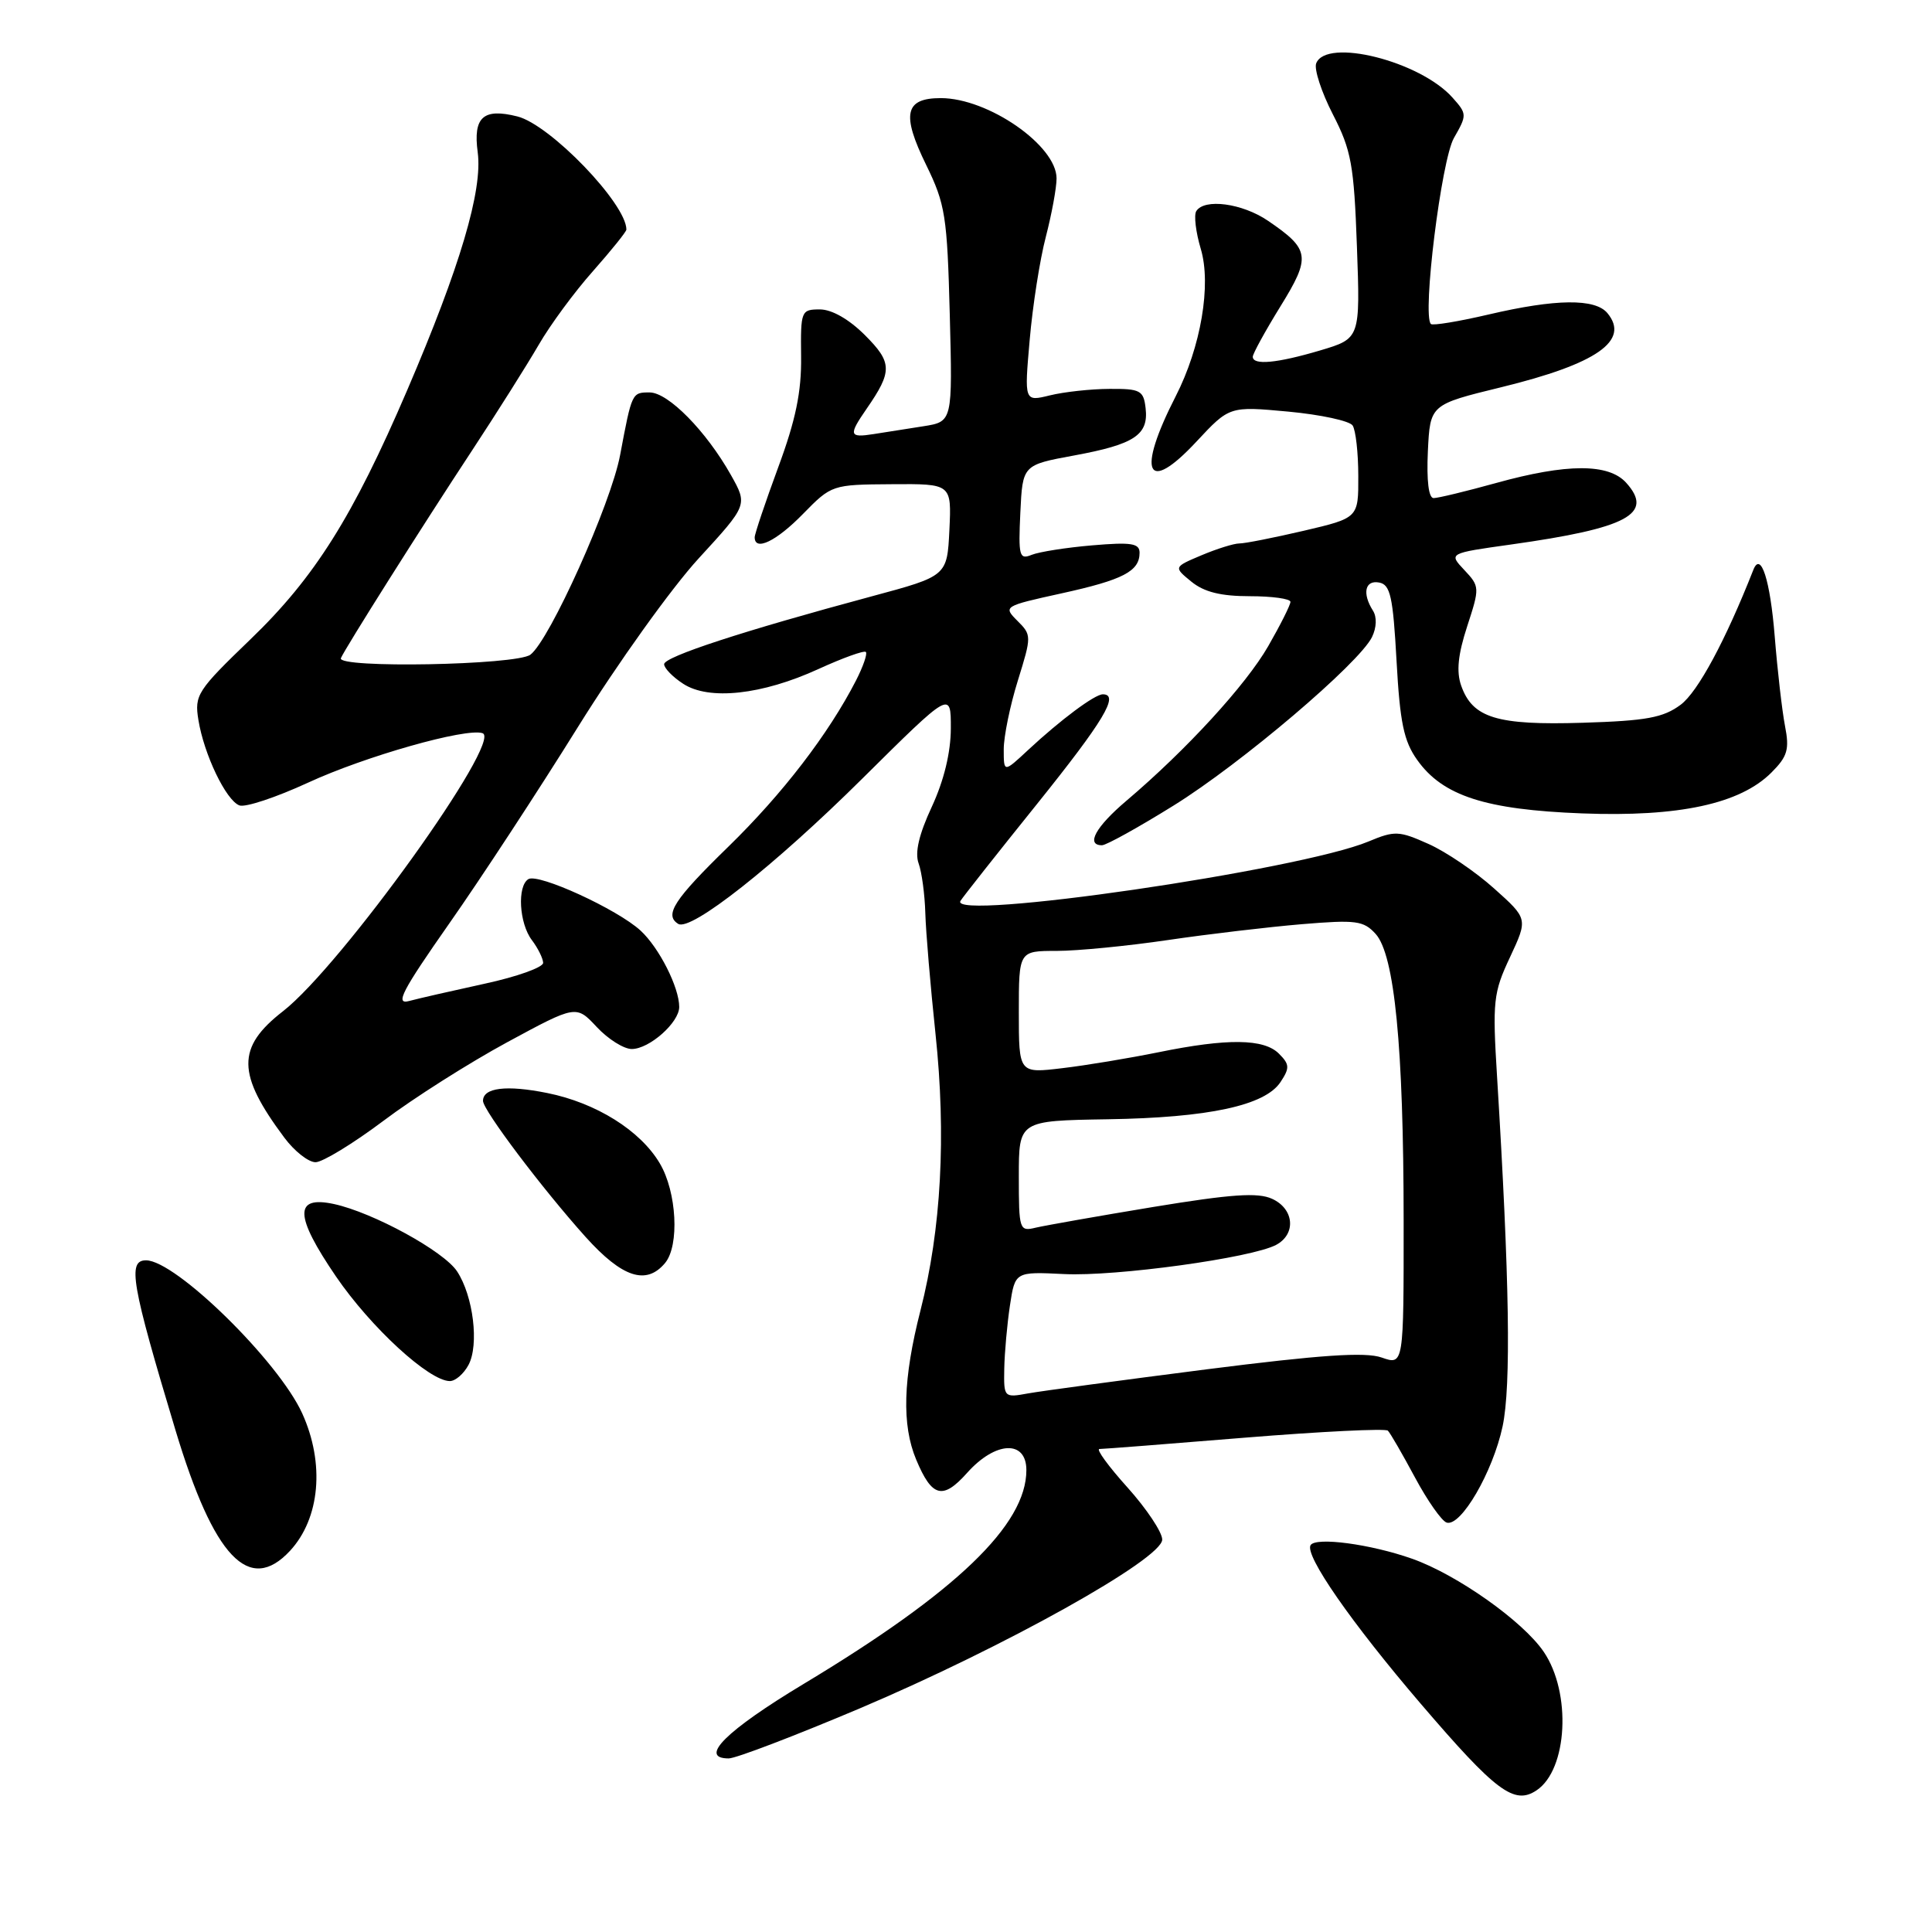 <?xml version="1.0" encoding="UTF-8" standalone="no"?>
<!DOCTYPE svg PUBLIC "-//W3C//DTD SVG 1.1//EN" "http://www.w3.org/Graphics/SVG/1.1/DTD/svg11.dtd" >
<svg xmlns="http://www.w3.org/2000/svg" xmlns:xlink="http://www.w3.org/1999/xlink" version="1.1" viewBox="0 0 256 256">
 <g >
 <path fill="currentColor"
d=" M 203.60 237.23 C 207.72 234.49 208.25 224.30 204.55 218.87 C 201.80 214.82 193.06 208.64 187.11 206.54 C 181.62 204.60 174.35 203.63 173.66 204.74 C 172.84 206.06 179.06 215.02 188.26 225.76 C 198.23 237.40 200.64 239.21 203.60 237.23 Z  M 113.88 226.39 C 133.01 218.28 154.00 206.57 154.00 204.00 C 154.00 203.02 151.93 199.92 149.41 197.11 C 146.88 194.30 145.20 192.00 145.68 192.00 C 146.16 192.00 154.82 191.33 164.94 190.50 C 175.06 189.68 183.59 189.26 183.90 189.57 C 184.21 189.87 185.82 192.66 187.48 195.75 C 189.14 198.85 191.04 201.55 191.69 201.75 C 193.57 202.34 197.81 195.05 199.10 189.01 C 200.24 183.64 200.02 169.54 198.37 142.70 C 197.75 132.65 197.87 131.54 200.09 126.82 C 202.46 121.74 202.46 121.74 197.98 117.73 C 195.52 115.52 191.60 112.86 189.29 111.83 C 185.38 110.08 184.81 110.05 181.34 111.50 C 172.22 115.31 125.58 122.10 127.27 119.37 C 127.59 118.85 132.16 113.06 137.43 106.51 C 146.26 95.51 148.37 92.00 146.13 92.00 C 145.06 92.00 140.54 95.37 136.25 99.36 C 133.00 102.39 133.00 102.39 133.00 99.29 C 133.00 97.58 133.84 93.48 134.87 90.18 C 136.70 84.29 136.70 84.14 134.81 82.26 C 132.91 80.36 132.99 80.31 140.63 78.63 C 148.83 76.83 151.00 75.70 151.00 73.24 C 151.00 71.99 149.90 71.82 144.75 72.26 C 141.31 72.55 137.69 73.12 136.70 73.52 C 135.06 74.19 134.93 73.68 135.20 67.93 C 135.50 61.61 135.50 61.61 142.34 60.35 C 150.32 58.88 152.21 57.63 151.80 54.09 C 151.53 51.73 151.10 51.50 147.00 51.53 C 144.53 51.54 140.98 51.93 139.11 52.39 C 135.72 53.22 135.72 53.22 136.44 45.03 C 136.83 40.52 137.79 34.38 138.58 31.37 C 139.36 28.36 140.00 24.88 140.00 23.64 C 140.00 19.28 130.94 13.00 124.66 13.00 C 119.89 13.00 119.42 15.12 122.73 21.87 C 125.26 27.05 125.51 28.63 125.85 41.68 C 126.22 55.87 126.22 55.87 122.36 56.48 C 120.24 56.81 117.26 57.28 115.75 57.52 C 112.50 58.03 112.41 57.67 114.84 54.15 C 118.27 49.19 118.24 48.04 114.61 44.41 C 112.50 42.30 110.22 41.00 108.64 41.00 C 106.15 41.00 106.08 41.19 106.15 47.25 C 106.21 51.91 105.44 55.65 103.11 61.94 C 101.40 66.58 100.00 70.75 100.00 71.19 C 100.00 73.10 102.87 71.72 106.40 68.10 C 110.18 64.24 110.26 64.21 118.15 64.16 C 126.09 64.10 126.09 64.10 125.80 70.22 C 125.50 76.33 125.50 76.33 115.50 79.02 C 98.44 83.61 88.00 87.02 88.00 88.01 C 88.00 88.53 89.13 89.70 90.52 90.60 C 93.93 92.84 100.97 92.08 108.45 88.65 C 111.67 87.18 114.49 86.16 114.73 86.39 C 114.96 86.62 114.37 88.32 113.43 90.16 C 109.77 97.28 103.70 105.18 96.51 112.19 C 89.31 119.20 87.98 121.25 89.87 122.42 C 91.54 123.45 102.61 114.72 114.25 103.18 C 126.00 91.53 126.00 91.53 125.99 96.52 C 125.98 99.72 125.08 103.42 123.47 106.90 C 121.77 110.55 121.20 112.97 121.72 114.40 C 122.14 115.55 122.54 118.53 122.61 121.00 C 122.68 123.47 123.29 130.68 123.96 137.00 C 125.39 150.48 124.72 162.87 121.97 173.63 C 119.65 182.70 119.47 188.80 121.40 193.41 C 123.49 198.41 124.92 198.78 128.15 195.16 C 131.91 190.95 136.00 190.77 136.00 194.80 C 136.00 202.05 126.72 210.96 106.50 223.12 C 96.21 229.31 92.50 233.00 96.56 233.00 C 97.50 233.00 105.29 230.02 113.88 226.39 Z  M 38.43 205.49 C 42.41 201.18 43.06 193.92 40.04 187.27 C 36.89 180.35 23.27 167.00 19.35 167.00 C 16.87 167.00 17.41 170.10 23.25 189.50 C 28.33 206.37 33.02 211.31 38.43 205.49 Z  M 62.08 180.86 C 63.50 178.20 62.72 171.74 60.57 168.47 C 58.82 165.79 49.45 160.67 44.25 159.54 C 38.94 158.40 39.02 161.08 44.52 169.14 C 49.14 175.90 56.87 183.00 59.61 183.00 C 60.34 183.00 61.45 182.04 62.08 180.86 Z  M 88.13 167.35 C 90.05 165.03 89.68 157.95 87.43 154.16 C 84.86 149.80 78.99 146.13 72.51 144.83 C 67.10 143.74 64.00 144.12 64.00 145.87 C 64.00 147.10 71.85 157.51 77.61 163.92 C 82.46 169.30 85.64 170.34 88.13 167.35 Z  M 50.80 148.52 C 54.80 145.50 62.19 140.82 67.21 138.10 C 76.34 133.16 76.34 133.16 79.07 136.08 C 80.57 137.69 82.66 139.00 83.71 139.00 C 86.04 139.00 90.00 135.49 90.00 133.43 C 90.00 130.83 87.34 125.58 84.88 123.31 C 81.80 120.48 71.33 115.68 70.01 116.49 C 68.51 117.42 68.79 122.34 70.47 124.56 C 71.28 125.63 71.95 126.99 71.97 127.58 C 71.99 128.17 68.51 129.42 64.25 130.34 C 59.99 131.27 55.46 132.30 54.20 132.64 C 52.31 133.15 53.26 131.32 59.52 122.38 C 63.72 116.40 71.40 104.66 76.60 96.30 C 81.80 87.94 88.99 77.90 92.57 74.00 C 99.08 66.91 99.08 66.91 96.85 62.94 C 93.57 57.12 88.54 52.00 86.08 52.00 C 83.73 52.00 83.73 51.99 82.17 60.29 C 80.96 66.76 72.84 84.82 70.28 86.75 C 68.43 88.14 44.59 88.58 45.17 87.21 C 45.70 85.94 55.97 69.68 62.55 59.69 C 65.88 54.63 69.84 48.34 71.37 45.71 C 72.89 43.07 76.13 38.67 78.57 35.93 C 81.00 33.18 83.00 30.70 83.00 30.42 C 83.00 27.00 72.90 16.52 68.56 15.43 C 64.03 14.29 62.67 15.52 63.30 20.19 C 63.97 25.21 60.97 35.36 53.96 51.69 C 46.76 68.47 41.69 76.53 33.20 84.70 C 26.13 91.51 25.75 92.09 26.29 95.40 C 27.03 99.97 29.94 106.04 31.72 106.72 C 32.49 107.02 36.58 105.66 40.81 103.71 C 48.38 100.21 61.75 96.42 63.94 97.15 C 66.69 98.06 45.21 127.99 37.49 134.00 C 31.33 138.79 31.37 142.30 37.68 150.75 C 39.01 152.54 40.87 154.00 41.81 154.00 C 42.74 154.00 46.79 151.53 50.80 148.52 Z  M 155.49 106.75 C 164.47 101.18 180.09 87.90 181.80 84.41 C 182.41 83.15 182.46 81.75 181.92 80.91 C 180.47 78.62 180.87 76.83 182.75 77.19 C 184.23 77.47 184.58 79.05 185.05 87.58 C 185.50 95.74 186.01 98.21 187.79 100.70 C 191.17 105.46 196.83 107.29 209.64 107.78 C 222.46 108.27 230.57 106.52 234.72 102.37 C 236.86 100.23 237.13 99.30 236.52 96.18 C 236.13 94.15 235.52 88.82 235.16 84.33 C 234.56 76.86 233.32 73.00 232.33 75.50 C 228.63 84.90 224.97 91.68 222.70 93.38 C 220.39 95.10 218.16 95.51 209.71 95.77 C 198.34 96.12 195.12 95.14 193.61 90.84 C 192.96 88.98 193.19 86.73 194.41 82.99 C 196.08 77.87 196.08 77.71 194.03 75.53 C 191.94 73.31 191.94 73.31 200.22 72.15 C 215.69 69.98 219.20 68.09 215.47 63.96 C 213.14 61.39 207.61 61.40 198.24 64.00 C 194.27 65.10 190.55 66.00 189.96 66.00 C 189.30 66.00 189.02 63.69 189.20 59.80 C 189.50 53.61 189.50 53.61 198.92 51.31 C 211.61 48.21 216.01 45.13 212.99 41.49 C 211.36 39.53 206.15 39.59 197.26 41.67 C 193.28 42.60 189.83 43.17 189.60 42.93 C 188.43 41.77 190.99 21.19 192.65 18.29 C 194.40 15.24 194.39 15.09 192.47 12.94 C 188.17 8.10 175.72 4.97 174.40 8.40 C 174.11 9.17 175.10 12.21 176.61 15.15 C 179.06 19.91 179.41 21.84 179.80 32.68 C 180.24 44.85 180.24 44.85 174.94 46.43 C 169.21 48.13 166.00 48.43 166.00 47.27 C 166.00 46.87 167.64 43.88 169.65 40.62 C 173.73 34.02 173.59 33.05 168.01 29.25 C 164.60 26.93 159.58 26.26 158.51 27.98 C 158.18 28.52 158.45 30.77 159.11 32.98 C 160.53 37.72 159.13 45.97 155.79 52.50 C 150.57 62.70 151.91 65.63 158.53 58.52 C 162.91 53.82 162.91 53.82 170.70 54.54 C 174.99 54.94 178.83 55.77 179.23 56.38 C 179.64 57.00 179.98 60.01 179.98 63.07 C 180.00 68.63 180.00 68.63 172.75 70.33 C 168.76 71.26 164.92 72.02 164.22 72.01 C 163.51 72.01 161.26 72.71 159.22 73.57 C 155.50 75.14 155.50 75.14 157.86 77.07 C 159.55 78.45 161.77 79.00 165.61 79.00 C 168.57 79.00 171.00 79.34 170.99 79.75 C 170.99 80.16 169.66 82.81 168.04 85.63 C 165.09 90.76 157.21 99.36 149.25 106.11 C 145.18 109.56 143.84 112.00 146.02 112.00 C 146.58 112.00 150.84 109.64 155.49 106.75 Z  M 133.07 181.36 C 133.11 179.24 133.45 175.47 133.82 173.00 C 134.50 168.50 134.50 168.50 141.00 168.82 C 147.85 169.16 165.87 166.68 169.10 164.95 C 171.78 163.51 171.48 160.18 168.56 158.85 C 166.67 157.98 163.15 158.23 152.81 159.93 C 145.49 161.14 138.49 162.38 137.25 162.67 C 135.07 163.20 135.00 162.98 135.00 155.86 C 135.00 148.50 135.00 148.50 146.75 148.31 C 160.15 148.10 167.63 146.49 169.68 143.37 C 170.91 141.51 170.88 141.03 169.47 139.62 C 167.48 137.62 162.65 137.56 153.50 139.43 C 149.65 140.21 143.91 141.17 140.75 141.54 C 135.00 142.23 135.00 142.23 135.00 134.12 C 135.00 126.00 135.00 126.00 140.01 126.00 C 142.76 126.00 149.40 125.35 154.76 124.56 C 160.12 123.77 168.10 122.83 172.50 122.46 C 179.68 121.86 180.68 121.99 182.28 123.75 C 184.79 126.53 185.98 138.71 185.99 161.70 C 186.00 180.90 186.00 180.90 183.08 179.88 C 180.91 179.12 175.02 179.52 159.83 181.45 C 148.65 182.88 138.04 184.31 136.25 184.63 C 133.03 185.22 133.00 185.18 133.07 181.36 Z "/>
</g>
</svg>